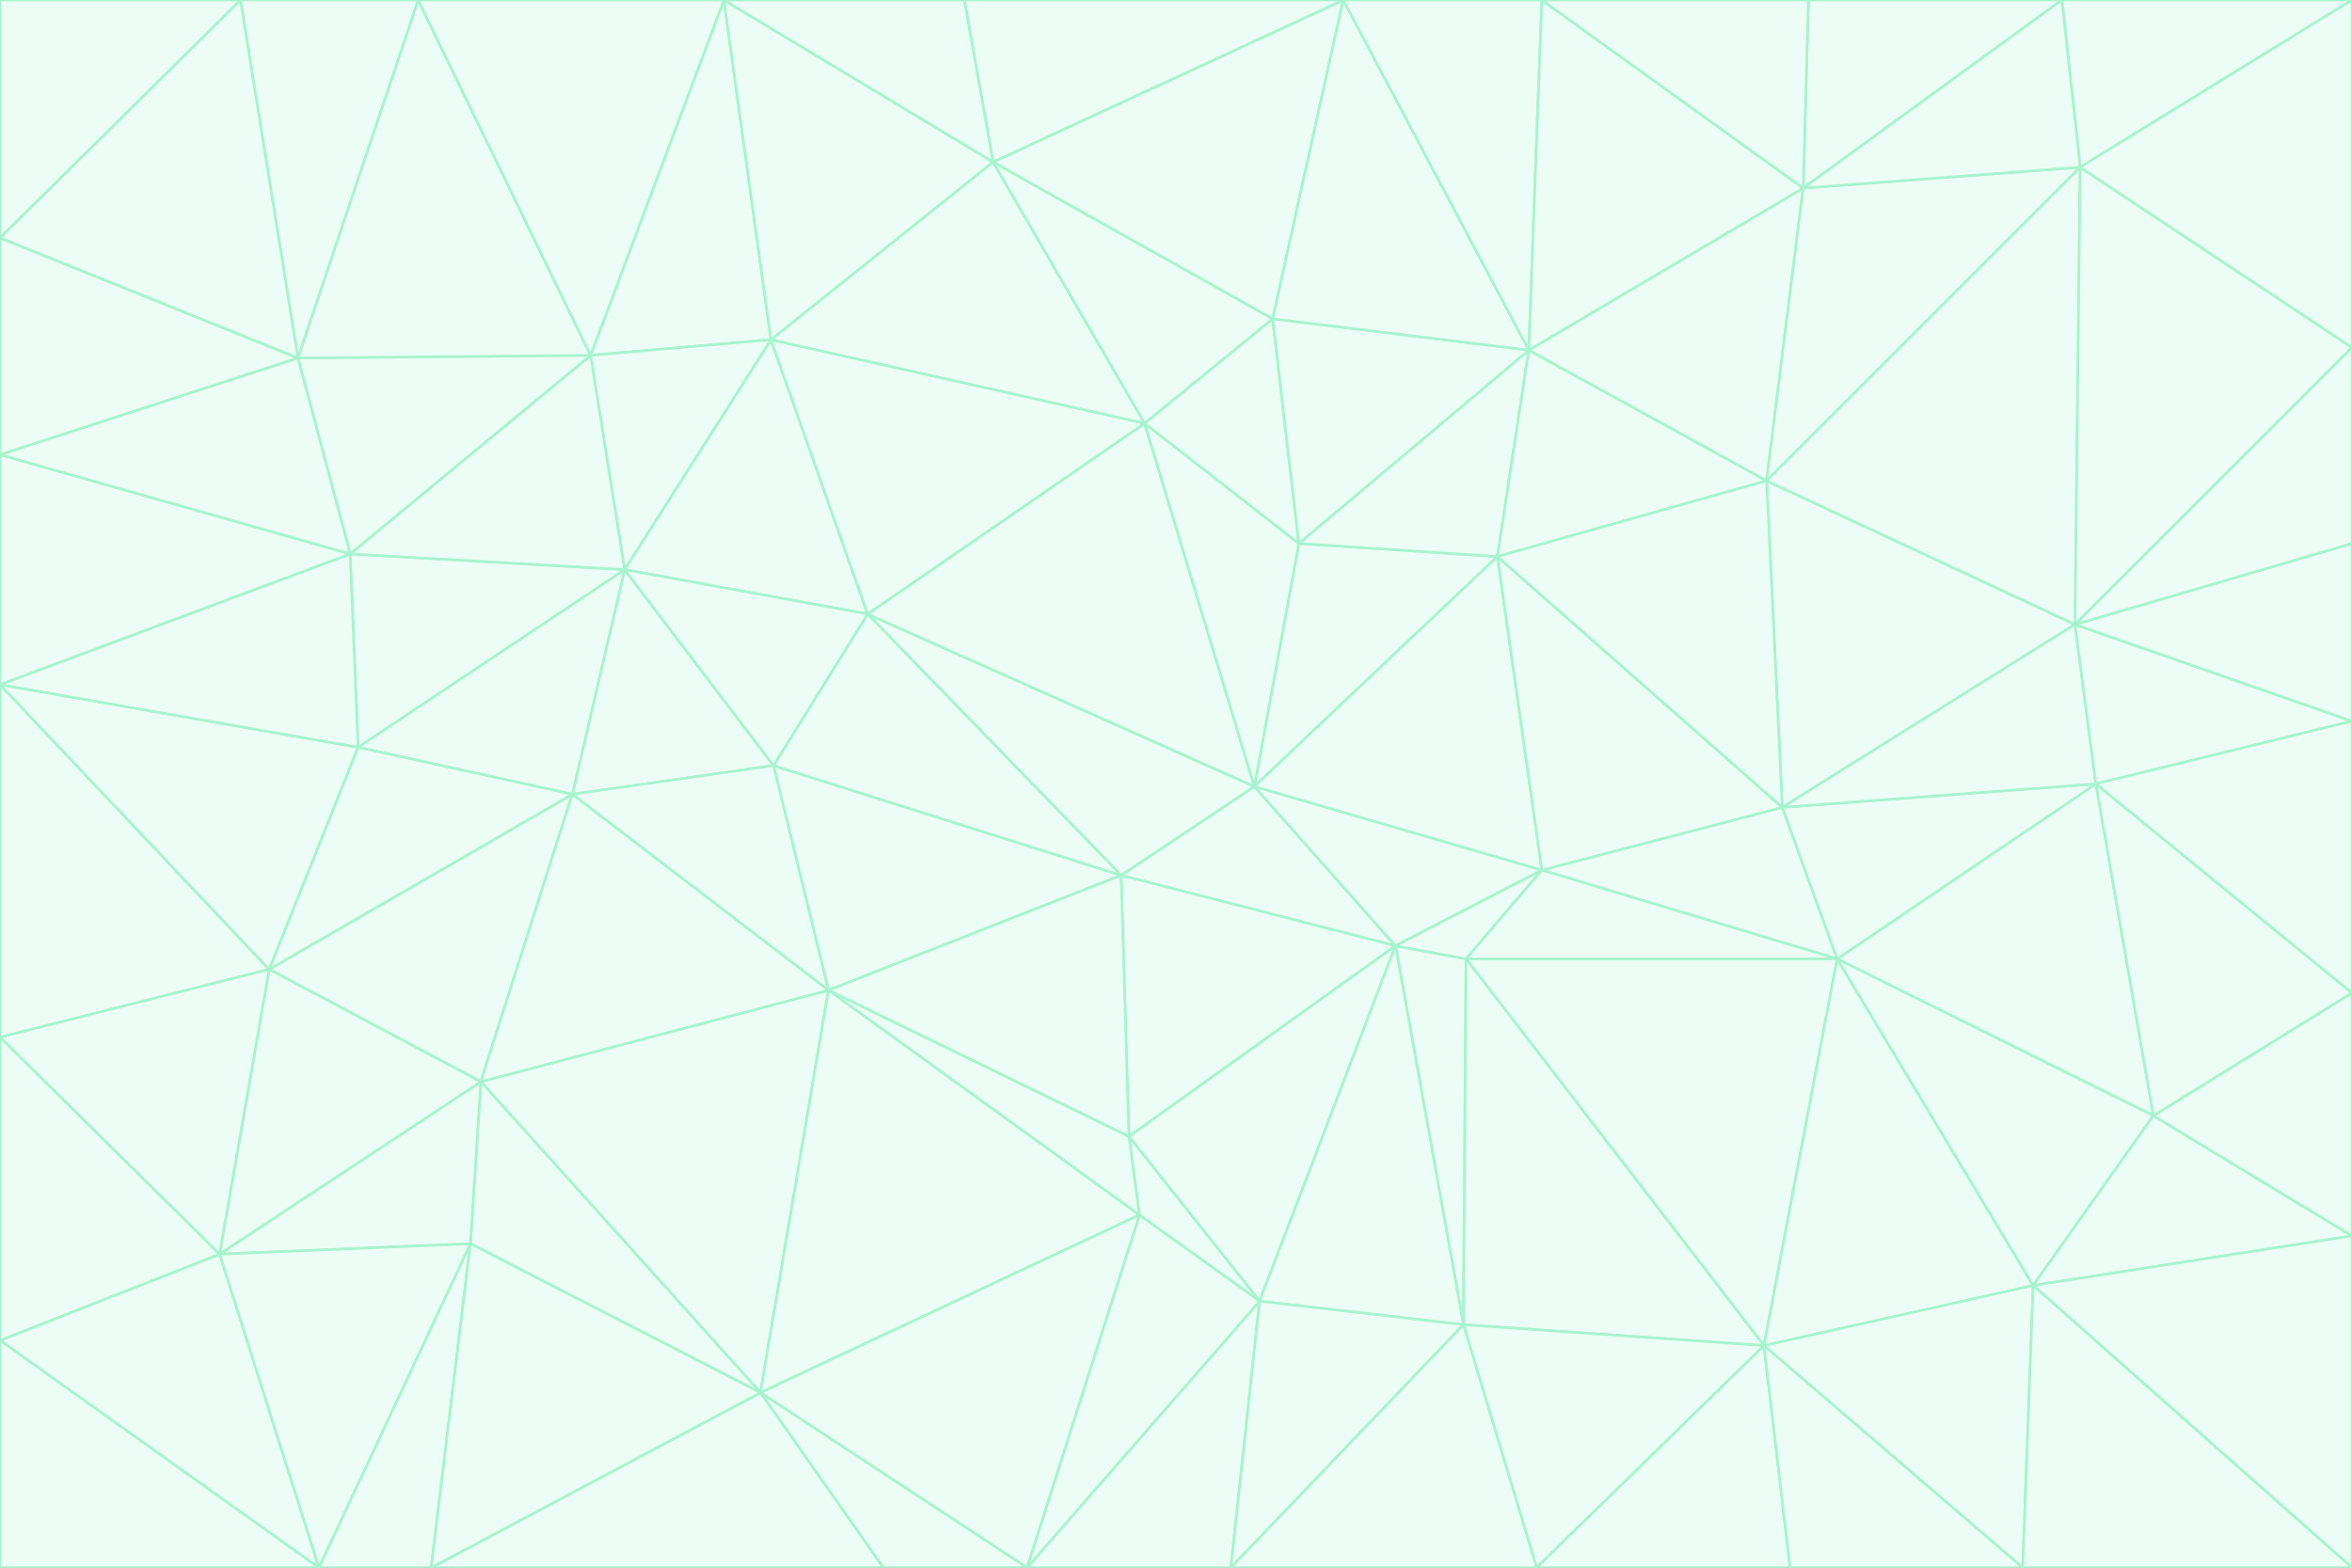 <svg id="visual" viewBox="0 0 900 600" width="900" height="600" xmlns="http://www.w3.org/2000/svg" xmlns:xlink="http://www.w3.org/1999/xlink" version="1.1"><rect x="0" y="0" width="900" height="600" fill="#333333" stroke="none"/><g stroke-width="1" stroke-linejoin="bevel"><path d="M480 301L429 335L534 362Z" fill="#ecfdf5" stroke="#a7f3d0"></path><path d="M534 362L590 333L480 301Z" fill="#ecfdf5" stroke="#a7f3d0"></path><path d="M429 335L432 435L534 362Z" fill="#ecfdf5" stroke="#a7f3d0"></path><path d="M534 362L560 507L561 367Z" fill="#ecfdf5" stroke="#a7f3d0"></path><path d="M561 367L590 333L534 362Z" fill="#ecfdf5" stroke="#a7f3d0"></path><path d="M432 435L482 498L534 362Z" fill="#ecfdf5" stroke="#a7f3d0"></path><path d="M436 465L482 498L432 435Z" fill="#ecfdf5" stroke="#a7f3d0"></path><path d="M703 367L682 309L590 333Z" fill="#ecfdf5" stroke="#a7f3d0"></path><path d="M573 213L497 208L480 301Z" fill="#ecfdf5" stroke="#a7f3d0"></path><path d="M480 301L332 235L429 335Z" fill="#ecfdf5" stroke="#a7f3d0"></path><path d="M296 293L317 379L429 335Z" fill="#ecfdf5" stroke="#a7f3d0"></path><path d="M429 335L317 379L432 435Z" fill="#ecfdf5" stroke="#a7f3d0"></path><path d="M432 435L317 379L436 465Z" fill="#ecfdf5" stroke="#a7f3d0"></path><path d="M590 333L573 213L480 301Z" fill="#ecfdf5" stroke="#a7f3d0"></path><path d="M482 498L560 507L534 362Z" fill="#ecfdf5" stroke="#a7f3d0"></path><path d="M438 162L332 235L480 301Z" fill="#ecfdf5" stroke="#a7f3d0"></path><path d="M332 235L296 293L429 335Z" fill="#ecfdf5" stroke="#a7f3d0"></path><path d="M497 208L438 162L480 301Z" fill="#ecfdf5" stroke="#a7f3d0"></path><path d="M487 122L438 162L497 208Z" fill="#ecfdf5" stroke="#a7f3d0"></path><path d="M703 367L590 333L561 367Z" fill="#ecfdf5" stroke="#a7f3d0"></path><path d="M590 333L682 309L573 213Z" fill="#ecfdf5" stroke="#a7f3d0"></path><path d="M675 515L703 367L561 367Z" fill="#ecfdf5" stroke="#a7f3d0"></path><path d="M585 134L497 208L573 213Z" fill="#ecfdf5" stroke="#a7f3d0"></path><path d="M585 134L487 122L497 208Z" fill="#ecfdf5" stroke="#a7f3d0"></path><path d="M295 130L239 218L332 235Z" fill="#ecfdf5" stroke="#a7f3d0"></path><path d="M393 600L471 600L482 498Z" fill="#ecfdf5" stroke="#a7f3d0"></path><path d="M482 498L471 600L560 507Z" fill="#ecfdf5" stroke="#a7f3d0"></path><path d="M560 507L675 515L561 367Z" fill="#ecfdf5" stroke="#a7f3d0"></path><path d="M393 600L482 498L436 465Z" fill="#ecfdf5" stroke="#a7f3d0"></path><path d="M676 184L585 134L573 213Z" fill="#ecfdf5" stroke="#a7f3d0"></path><path d="M588 600L675 515L560 507Z" fill="#ecfdf5" stroke="#a7f3d0"></path><path d="M184 414L291 533L317 379Z" fill="#ecfdf5" stroke="#a7f3d0"></path><path d="M317 379L291 533L436 465Z" fill="#ecfdf5" stroke="#a7f3d0"></path><path d="M291 533L393 600L436 465Z" fill="#ecfdf5" stroke="#a7f3d0"></path><path d="M794 239L676 184L682 309Z" fill="#ecfdf5" stroke="#a7f3d0"></path><path d="M682 309L676 184L573 213Z" fill="#ecfdf5" stroke="#a7f3d0"></path><path d="M239 218L219 304L296 293Z" fill="#ecfdf5" stroke="#a7f3d0"></path><path d="M296 293L219 304L317 379Z" fill="#ecfdf5" stroke="#a7f3d0"></path><path d="M239 218L296 293L332 235Z" fill="#ecfdf5" stroke="#a7f3d0"></path><path d="M471 600L588 600L560 507Z" fill="#ecfdf5" stroke="#a7f3d0"></path><path d="M295 130L332 235L438 162Z" fill="#ecfdf5" stroke="#a7f3d0"></path><path d="M291 533L338 600L393 600Z" fill="#ecfdf5" stroke="#a7f3d0"></path><path d="M380 62L295 130L438 162Z" fill="#ecfdf5" stroke="#a7f3d0"></path><path d="M103 371L184 414L219 304Z" fill="#ecfdf5" stroke="#a7f3d0"></path><path d="M219 304L184 414L317 379Z" fill="#ecfdf5" stroke="#a7f3d0"></path><path d="M291 533L165 600L338 600Z" fill="#ecfdf5" stroke="#a7f3d0"></path><path d="M487 122L380 62L438 162Z" fill="#ecfdf5" stroke="#a7f3d0"></path><path d="M514 0L380 62L487 122Z" fill="#ecfdf5" stroke="#a7f3d0"></path><path d="M588 600L685 600L675 515Z" fill="#ecfdf5" stroke="#a7f3d0"></path><path d="M824 427L802 300L703 367Z" fill="#ecfdf5" stroke="#a7f3d0"></path><path d="M184 414L180 476L291 533Z" fill="#ecfdf5" stroke="#a7f3d0"></path><path d="M778 492L703 367L675 515Z" fill="#ecfdf5" stroke="#a7f3d0"></path><path d="M703 367L802 300L682 309Z" fill="#ecfdf5" stroke="#a7f3d0"></path><path d="M774 600L778 492L675 515Z" fill="#ecfdf5" stroke="#a7f3d0"></path><path d="M802 300L794 239L682 309Z" fill="#ecfdf5" stroke="#a7f3d0"></path><path d="M676 184L690 72L585 134Z" fill="#ecfdf5" stroke="#a7f3d0"></path><path d="M277 0L226 136L295 130Z" fill="#ecfdf5" stroke="#a7f3d0"></path><path d="M295 130L226 136L239 218Z" fill="#ecfdf5" stroke="#a7f3d0"></path><path d="M239 218L137 286L219 304Z" fill="#ecfdf5" stroke="#a7f3d0"></path><path d="M134 212L137 286L239 218Z" fill="#ecfdf5" stroke="#a7f3d0"></path><path d="M184 414L84 480L180 476Z" fill="#ecfdf5" stroke="#a7f3d0"></path><path d="M778 492L824 427L703 367Z" fill="#ecfdf5" stroke="#a7f3d0"></path><path d="M802 300L900 276L794 239Z" fill="#ecfdf5" stroke="#a7f3d0"></path><path d="M796 64L690 72L676 184Z" fill="#ecfdf5" stroke="#a7f3d0"></path><path d="M585 134L514 0L487 122Z" fill="#ecfdf5" stroke="#a7f3d0"></path><path d="M590 0L514 0L585 134Z" fill="#ecfdf5" stroke="#a7f3d0"></path><path d="M690 72L590 0L585 134Z" fill="#ecfdf5" stroke="#a7f3d0"></path><path d="M380 62L277 0L295 130Z" fill="#ecfdf5" stroke="#a7f3d0"></path><path d="M514 0L369 0L380 62Z" fill="#ecfdf5" stroke="#a7f3d0"></path><path d="M226 136L134 212L239 218Z" fill="#ecfdf5" stroke="#a7f3d0"></path><path d="M114 137L134 212L226 136Z" fill="#ecfdf5" stroke="#a7f3d0"></path><path d="M0 397L103 371L0 262Z" fill="#ecfdf5" stroke="#a7f3d0"></path><path d="M137 286L103 371L219 304Z" fill="#ecfdf5" stroke="#a7f3d0"></path><path d="M685 600L774 600L675 515Z" fill="#ecfdf5" stroke="#a7f3d0"></path><path d="M778 492L900 473L824 427Z" fill="#ecfdf5" stroke="#a7f3d0"></path><path d="M122 600L165 600L180 476Z" fill="#ecfdf5" stroke="#a7f3d0"></path><path d="M180 476L165 600L291 533Z" fill="#ecfdf5" stroke="#a7f3d0"></path><path d="M369 0L277 0L380 62Z" fill="#ecfdf5" stroke="#a7f3d0"></path><path d="M789 0L692 0L690 72Z" fill="#ecfdf5" stroke="#a7f3d0"></path><path d="M690 72L692 0L590 0Z" fill="#ecfdf5" stroke="#a7f3d0"></path><path d="M103 371L84 480L184 414Z" fill="#ecfdf5" stroke="#a7f3d0"></path><path d="M900 473L900 380L824 427Z" fill="#ecfdf5" stroke="#a7f3d0"></path><path d="M824 427L900 380L802 300Z" fill="#ecfdf5" stroke="#a7f3d0"></path><path d="M794 239L796 64L676 184Z" fill="#ecfdf5" stroke="#a7f3d0"></path><path d="M160 0L114 137L226 136Z" fill="#ecfdf5" stroke="#a7f3d0"></path><path d="M0 262L103 371L137 286Z" fill="#ecfdf5" stroke="#a7f3d0"></path><path d="M103 371L0 397L84 480Z" fill="#ecfdf5" stroke="#a7f3d0"></path><path d="M900 380L900 276L802 300Z" fill="#ecfdf5" stroke="#a7f3d0"></path><path d="M900 133L796 64L794 239Z" fill="#ecfdf5" stroke="#a7f3d0"></path><path d="M84 480L122 600L180 476Z" fill="#ecfdf5" stroke="#a7f3d0"></path><path d="M900 600L900 473L778 492Z" fill="#ecfdf5" stroke="#a7f3d0"></path><path d="M900 276L900 208L794 239Z" fill="#ecfdf5" stroke="#a7f3d0"></path><path d="M900 0L789 0L796 64Z" fill="#ecfdf5" stroke="#a7f3d0"></path><path d="M796 64L789 0L690 72Z" fill="#ecfdf5" stroke="#a7f3d0"></path><path d="M900 208L900 133L794 239Z" fill="#ecfdf5" stroke="#a7f3d0"></path><path d="M277 0L160 0L226 136Z" fill="#ecfdf5" stroke="#a7f3d0"></path><path d="M0 262L137 286L134 212Z" fill="#ecfdf5" stroke="#a7f3d0"></path><path d="M84 480L0 513L122 600Z" fill="#ecfdf5" stroke="#a7f3d0"></path><path d="M0 262L134 212L0 174Z" fill="#ecfdf5" stroke="#a7f3d0"></path><path d="M774 600L900 600L778 492Z" fill="#ecfdf5" stroke="#a7f3d0"></path><path d="M0 174L134 212L114 137Z" fill="#ecfdf5" stroke="#a7f3d0"></path><path d="M0 397L0 513L84 480Z" fill="#ecfdf5" stroke="#a7f3d0"></path><path d="M0 91L0 174L114 137Z" fill="#ecfdf5" stroke="#a7f3d0"></path><path d="M160 0L92 0L114 137Z" fill="#ecfdf5" stroke="#a7f3d0"></path><path d="M0 513L0 600L122 600Z" fill="#ecfdf5" stroke="#a7f3d0"></path><path d="M92 0L0 91L114 137Z" fill="#ecfdf5" stroke="#a7f3d0"></path><path d="M900 133L900 0L796 64Z" fill="#ecfdf5" stroke="#a7f3d0"></path><path d="M92 0L0 0L0 91Z" fill="#ecfdf5" stroke="#a7f3d0"></path></g></svg>
